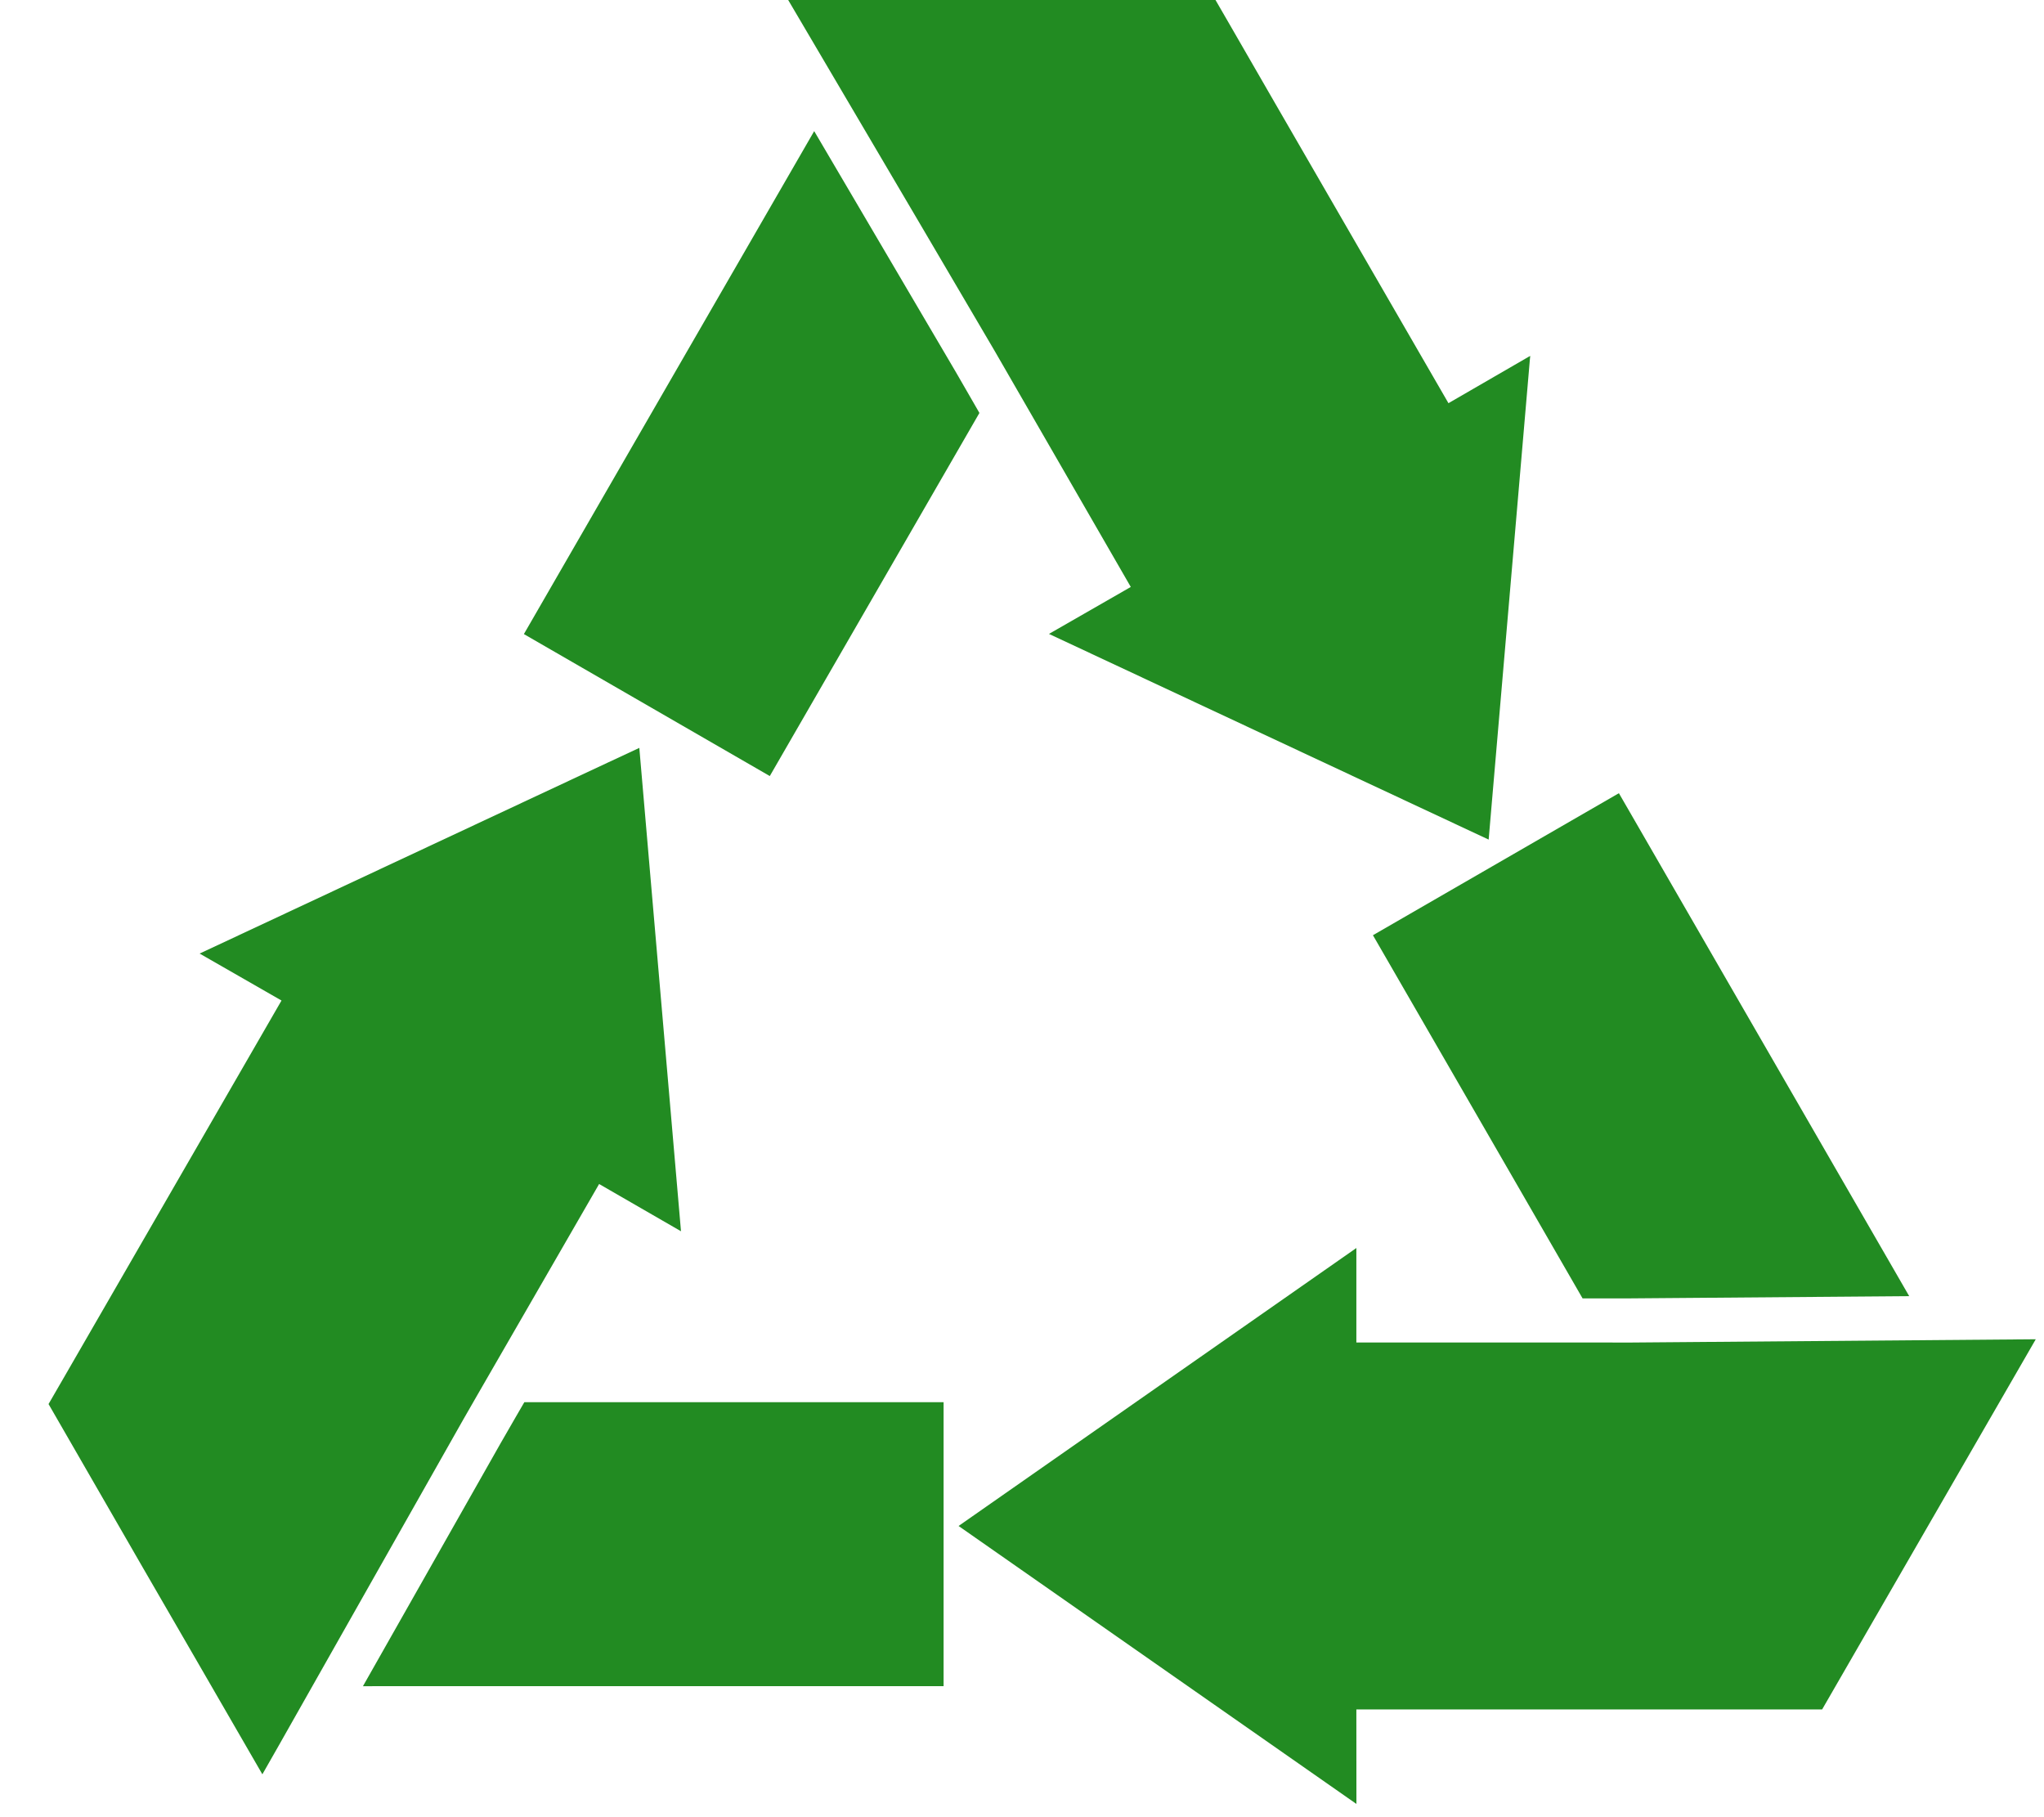 <svg width="36" height="32" viewBox="0 0 36 32" fill="none" xmlns="http://www.w3.org/2000/svg">
<path d="M17.093 6.999L17.25 7.272L16.059 9.335L13.558 13.666L9.227 11.166L11.727 6.835L14.228 2.503L14.34 2.309L16.832 6.547L17.093 6.999Z" fill="#228B22"/>
<path d="M26.952 6.268L26.947 6.308L26.219 14.785L18.475 11.163L19.916 10.336L17.781 6.635L17.518 6.179L16.19 3.919L13.882 0H21.408L21.666 0.446L22.458 1.819L25.511 7.1L26.923 6.283L26.952 6.268Z" fill="#228B22"/>
<path d="M28.188 22.864L27.873 22.864L26.682 20.8L24.181 16.469L28.513 13.968L31.013 18.299L33.514 22.631L33.626 22.825L28.711 22.864L28.188 22.864Z" fill="#228B22"/>
<path d="M23.889 30.103L31.576 30.103L32.092 30.103L35.855 23.584L28.686 23.642L28.16 23.641L23.889 23.641L23.889 21.977L16.883 26.872L23.89 31.767L23.889 30.103Z" fill="#228B22"/>
<path d="M9.077 24.964L9.235 24.692L11.617 24.692L16.619 24.692L16.619 29.693L11.617 29.693L6.616 29.693L6.392 29.694L8.816 25.417L9.077 24.964Z" fill="#228B22"/>
<path d="M11.994 21.682L10.552 20.85L8.416 24.551L8.154 25.007L4.923 30.715L4.621 31.245L3.481 29.273L2.515 27.604L0.855 24.725L1.113 24.279L4.958 17.619L3.516 16.792L10.696 13.433L11.26 13.17L11.994 21.682Z" fill="#228B22"/>
</svg>
